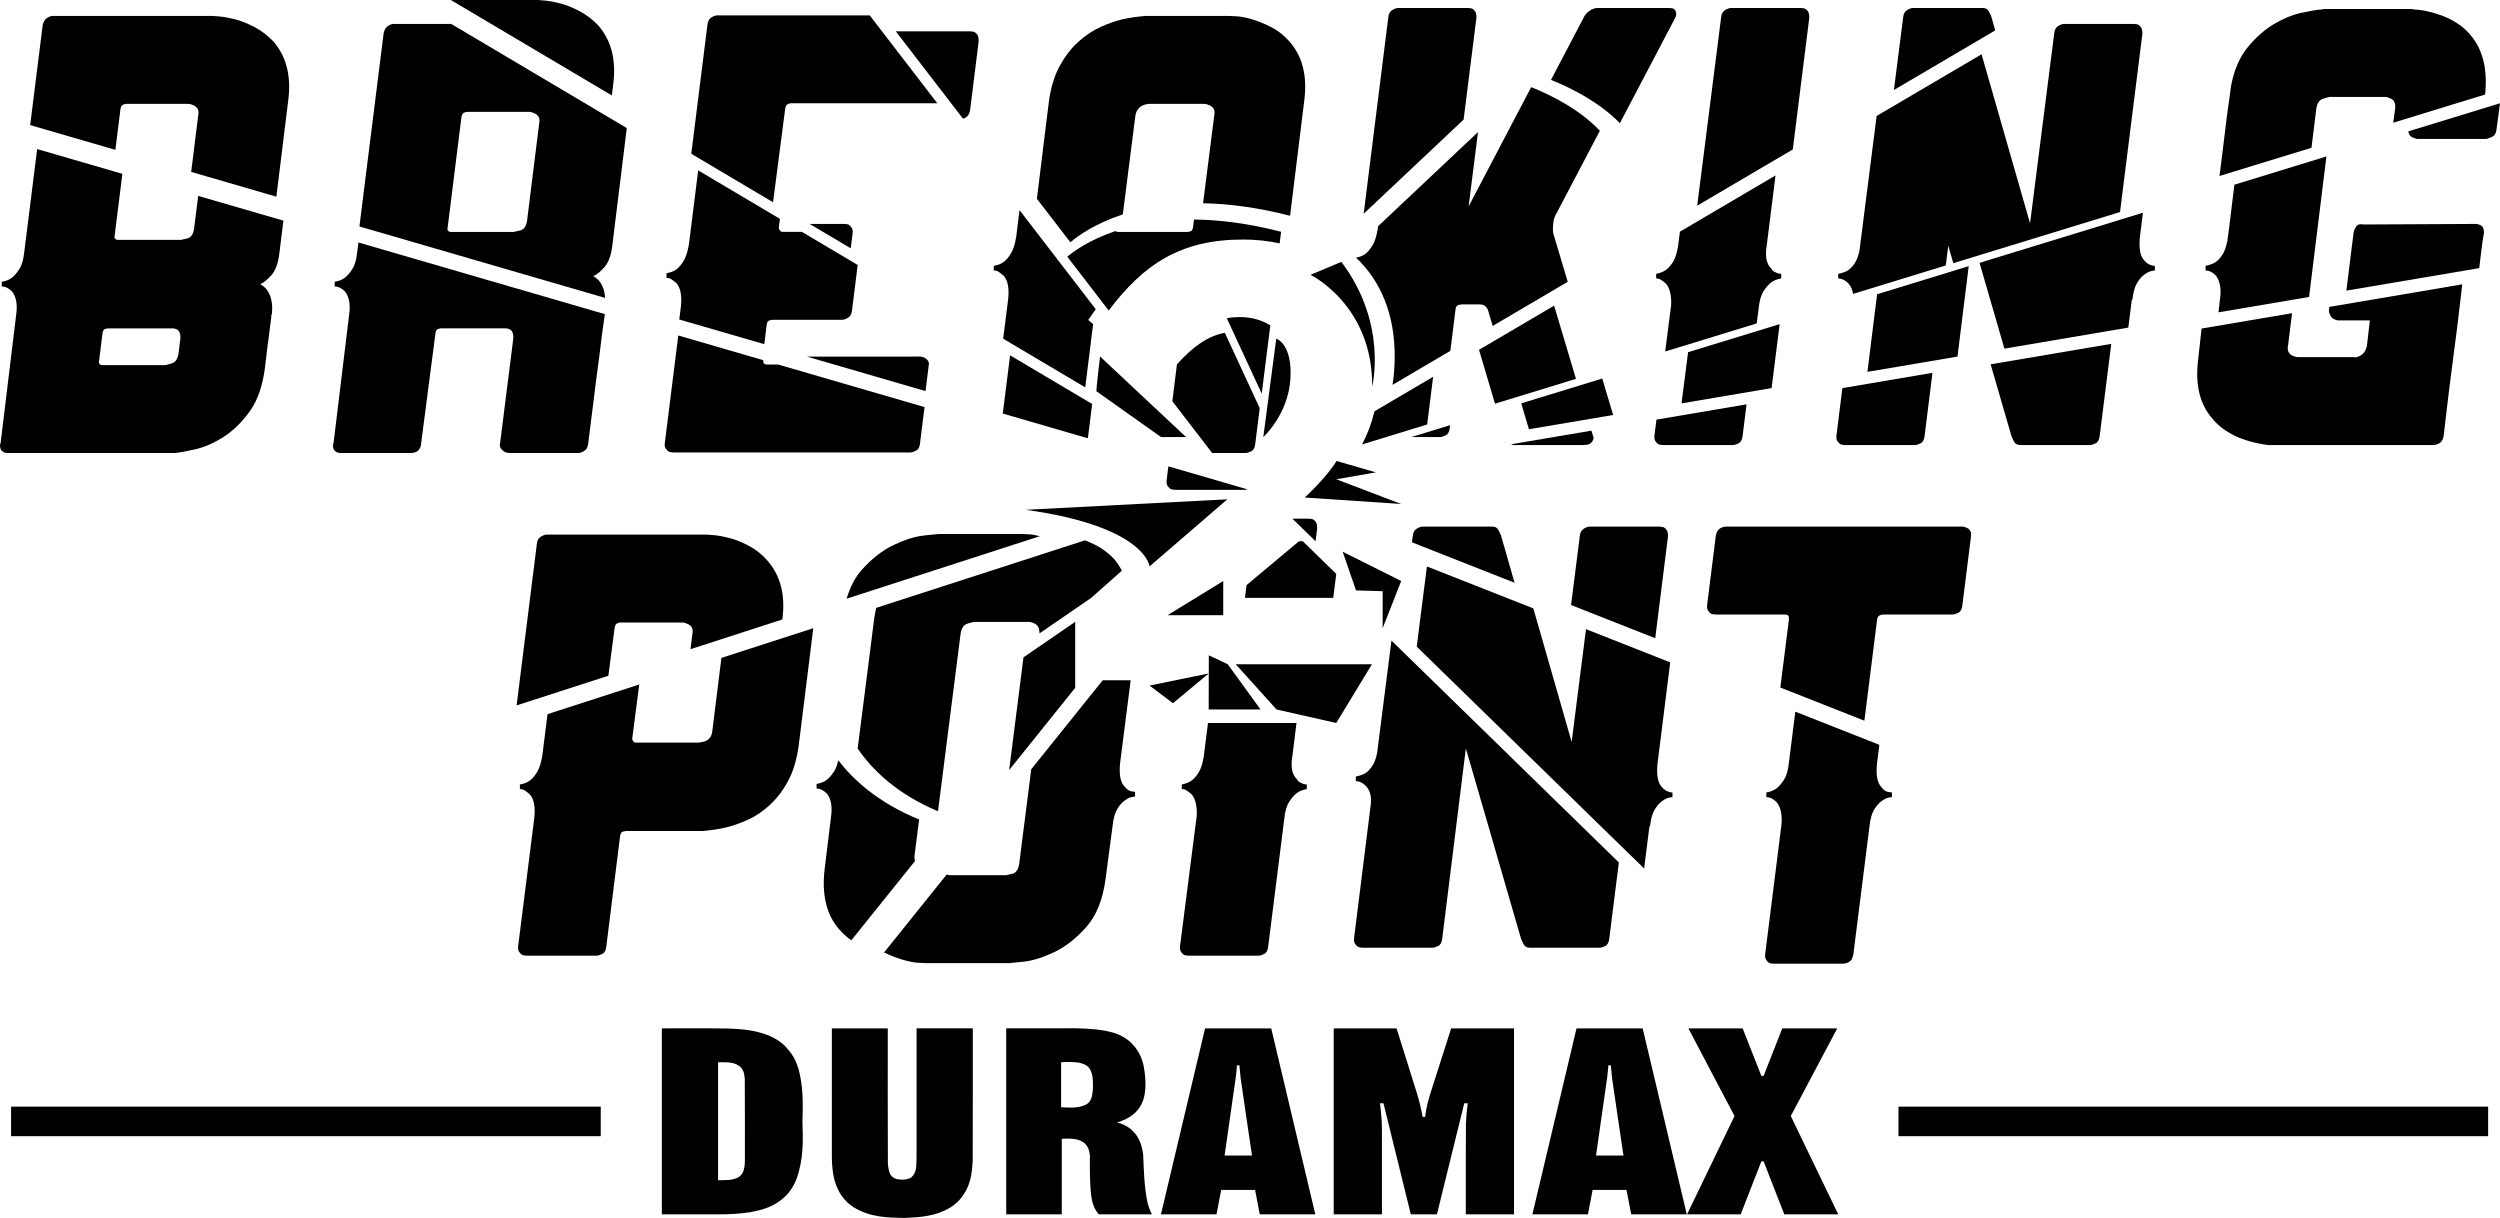 <?xml version="1.0" encoding="utf-8"?>
<!-- Generator: Adobe Illustrator 16.0.0, SVG Export Plug-In . SVG Version: 6.00 Build 0)  -->
<!DOCTYPE svg PUBLIC "-//W3C//DTD SVG 1.1//EN" "http://www.w3.org/Graphics/SVG/1.1/DTD/svg11.dtd">
<svg version="1.1" id="Layer_1" xmlns="http://www.w3.org/2000/svg" xmlns:xlink="http://www.w3.org/1999/xlink" x="0px" y="0px"
	 width="312px" height="152px" viewBox="0 0 312 152" enable-background="new 0 0 312 152" xml:space="preserve">
<g>
	<polygon fill-rule="evenodd" clip-rule="evenodd" fill="#010101" points="210.711,128.34 217.484,128.34 219.814,134.266 
		220.1,134.266 222.43,128.34 229.289,128.34 223.49,139.281 229.413,151.55 222.68,151.55 220.1,144.942 219.814,144.942 
		217.236,151.55 210.545,151.55 216.467,139.281 	"/>
	<path fill-rule="evenodd" clip-rule="evenodd" fill="#010101" d="M202.607,144.209h-3.423l1.162-8.133
		c0.162-1.037,0.311-2.077,0.373-3.12h0.312c0.046,0.523,0.091,1.045,0.151,1.564C201.641,137.749,202.134,140.981,202.607,144.209z
		 M191.241,151.55h6.937l0.581-3.045h4.23l0.584,3.045h6.937l-5.506-23.21h-8.255L191.241,151.55z"/>
	<path fill-rule="evenodd" clip-rule="evenodd" fill="#010101" d="M166.45,128.34h7.842l2.505,7.987
		c0.319,1.011,0.566,2.03,0.746,3.058h0.315c0.109-1.028,0.381-2.064,0.705-3.091l2.544-7.954h7.845v23.21h-6.019
		c0.004-3.771-0.016-7.538,0.014-11.311c0.031-0.85,0.115-1.703,0.232-2.553h-0.438l-3.413,13.863h-3.258l-3.413-13.863h-0.438
		c0.152,1.138,0.248,2.27,0.248,3.408v10.455h-6.019V128.34z"/>
	<path fill-rule="evenodd" clip-rule="evenodd" fill="#010101" d="M156.251,144.209h-3.422l1.162-8.133
		c0.163-1.037,0.312-2.077,0.374-3.12h0.311c0.045,0.523,0.092,1.045,0.152,1.564C155.284,137.749,155.777,140.981,156.251,144.209z
		 M144.886,151.55h6.936l0.583-3.045h4.23l0.581,3.045h6.935l-5.503-23.21h-8.255L144.886,151.55z"/>
	<path fill-rule="evenodd" clip-rule="evenodd" fill="#010101" d="M132.428,138.188v-5.622c0.156-0.01,0.315-0.016,0.474-0.025
		c0.893,0,1.807-0.076,2.672,0.42c0.266,0.18,0.417,0.386,0.534,0.604c0.126,0.274,0.205,0.555,0.243,0.841
		c0.074,0.809,0.099,1.616-0.08,2.425c-0.1,0.346-0.255,0.735-0.685,0.995C134.528,138.363,133.479,138.216,132.428,138.188z
		 M125.575,151.55h6.934v-9.426c0.554-0.039,1.107-0.04,1.659,0.038c0.431,0.076,0.906,0.232,1.276,0.591
		c0.142,0.147,0.244,0.327,0.348,0.512c0.145,0.324,0.193,0.649,0.23,0.973c-0.025,1.37-0.005,2.738,0.075,4.105
		c0.099,1.074,0.161,2.184,1.021,3.207h6.642c-0.274-0.53-0.462-1.08-0.582-1.61c-0.39-1.974-0.428-3.934-0.512-5.9
		c-0.075-0.518-0.203-1.034-0.394-1.548c-0.15-0.311-0.3-0.621-0.501-0.894c-0.202-0.27-0.455-0.503-0.71-0.735
		c-0.542-0.418-1.104-0.637-1.64-0.774c0.778-0.251,1.537-0.562,2.303-1.273c0.191-0.216,0.385-0.431,0.539-0.671
		c0.153-0.238,0.267-0.505,0.379-0.771c0.094-0.269,0.165-0.538,0.211-0.81c0.19-1.22,0.092-2.428-0.145-3.64
		c-0.11-0.395-0.219-0.791-0.39-1.159c-0.171-0.367-0.402-0.707-0.632-1.047c-0.257-0.297-0.515-0.597-0.817-0.841
		c-0.299-0.245-0.644-0.438-0.987-0.63c-0.246-0.111-0.49-0.224-0.742-0.31c-1.651-0.498-3.262-0.562-4.881-0.608
		c-2.895,0.021-5.788,0.007-8.683,0.011V151.55z"/>
	<path fill-rule="evenodd" clip-rule="evenodd" fill="#010101" d="M103.816,128.34h6.978c0.003,5.568-0.017,11.136,0.012,16.704
		c0.015,0.465,0.07,0.907,0.24,1.381c0.035,0.079,0.081,0.154,0.126,0.229c0.207,0.281,0.451,0.413,0.716,0.49
		c0.533,0.109,1.04,0.121,1.601-0.071c0.094-0.041,0.18-0.099,0.267-0.156c0.74-0.707,0.564-1.561,0.63-2.351
		c0.003-5.409,0.004-10.818,0.003-16.227h7.017c-0.005,5.499,0.013,10.999-0.012,16.502c-0.099,1.605-0.216,3.204-1.59,4.842
		c-0.313,0.37-0.812,0.774-1.224,1.027c-1.863,1.107-3.782,1.205-5.678,1.289c-2.105-0.043-4.239-0.041-6.371-1.332
		c-0.277-0.186-0.547-0.396-0.811-0.636c-0.262-0.282-0.523-0.562-0.736-0.876c-0.525-0.81-0.846-1.689-0.985-2.548
		c-0.121-0.744-0.181-1.492-0.184-2.241V128.34z"/>
	<path fill-rule="evenodd" clip-rule="evenodd" fill="#010101" d="M89.615,147.287v-14.718c0.159-0.001,0.316-0.001,0.475,0
		c0.766,0.028,1.543-0.035,2.286,0.553c0.528,0.548,0.519,1.05,0.572,1.56c0.03,3.351,0.009,6.692,0.014,10.041
		c-0.01,0.56-0.009,1.125-0.298,1.671c-0.165,0.276-0.353,0.43-0.554,0.553C91.265,147.357,90.445,147.271,89.615,147.287z
		 M82.597,151.55h7.069c1.323,0.003,2.649-0.061,3.97-0.267c1.491-0.3,3.017-0.631,4.462-2.074c0.652-0.676,1.045-1.377,1.327-2.115
		c0.849-2.408,0.813-4.78,0.719-7.166c0.082-2.164,0.091-4.331-0.474-6.482c-0.183-0.532-0.365-1.062-0.643-1.54
		c-0.277-0.478-0.647-0.901-1.019-1.322c-0.648-0.653-1.363-1.044-2.01-1.33c-1.707-0.695-3.403-0.836-5.083-0.895
		c-2.774-0.042-5.545-0.014-8.319-0.019V151.55z"/>
</g>
<g>
	<g>
		<path d="M140.126,26.76l1.566-12.293c0.046-0.333,0.154-0.61,0.323-0.825c0.167-0.215,0.347-0.37,0.539-0.466
			c0.191-0.095,0.457-0.167,0.792-0.215h6.974c0.096,0,0.215,0.024,0.359,0.071c0.287,0.096,0.503,0.215,0.647,0.359
			c0.238,0.239,0.311,0.574,0.215,1.003l-1.398,10.974c3.14,0.053,6.748,0.504,10.858,1.558l1.755-14.252
			c0.432-3.155-0.19-5.665-1.867-7.529c-0.674-0.764-1.439-1.362-2.302-1.792c-0.862-0.43-1.666-0.753-2.408-0.967
			c-0.743-0.216-1.391-0.335-1.941-0.359c-0.552-0.024-0.852-0.036-0.899-0.036h-10.423c-1.104,0.096-2.062,0.24-2.877,0.43
			c-0.815,0.191-1.703,0.503-2.66,0.933c-0.959,0.43-1.882,1.04-2.767,1.829c-0.887,0.789-1.666,1.792-2.336,3.011
			c-0.673,1.219-1.127,2.688-1.367,4.409l-1.504,12.208l4.176,5.427C134.529,29.428,136.66,27.894,140.126,26.76z"/>
	</g>
	<g>
		<path d="M173.787,48.03l7.218-4.245l0.651-5.22c0.047-0.287,0.168-0.454,0.359-0.501c0.19-0.048,0.311-0.072,0.36-0.072h2.371
			c0.096,0,0.216,0.024,0.36,0.072c0.239,0.096,0.432,0.286,0.575,0.572l0.605,2.042l9.368-5.509l-1.705-5.71
			c-0.099-0.238-0.145-0.525-0.145-0.86c0-0.238,0.022-0.549,0.071-0.932c0.048-0.382,0.191-0.764,0.432-1.147l5.357-10.199
			c-2.527-2.675-6.072-4.443-8.573-5.445l-7.64,14.569c-0.048,0.048-0.072,0.096-0.072,0.144c0,0.048-0.025,0.096-0.072,0.143
			v-0.143l1.149-9.107l-12.47,11.75l-0.038,0.298c-0.145,0.908-0.36,1.602-0.647,2.079c-0.288,0.479-0.586,0.836-0.898,1.076
			c-0.293,0.225-0.688,0.38-1.172,0.478c3.099,2.891,4.828,7.107,4.828,12.246C174.062,45.701,173.969,46.9,173.787,48.03z"/>
	</g>
	<g>
		<path d="M171.246,48.222c0,0,1.993-7.811-3.847-15.542l-3.847,1.618C163.553,34.298,171.322,38.062,171.246,48.222z"/>
	</g>
	<g>
		<polygon points="222.1,40.451 210.672,43.955 209.854,50.34 221.096,48.434 		"/>
	</g>
	<g>
		<path d="M209.033,2.286c0.191-0.333,0.215-0.645,0.072-0.932c-0.098-0.19-0.242-0.298-0.433-0.323
			c-0.191-0.023-0.312-0.036-0.359-0.036h-8.986c-0.193,0-0.384,0.049-0.575,0.144c-0.434,0.192-0.769,0.478-1.007,0.86
			l-4.181,7.973c2.514,1.005,5.993,2.746,8.597,5.4L209.033,2.286z"/>
	</g>
	<g>
		<path d="M184.26,2.215c0-0.431-0.07-0.718-0.215-0.861c-0.144-0.19-0.312-0.298-0.503-0.323c-0.192-0.023-0.312-0.036-0.358-0.036
			h-8.7c-0.193,0-0.431,0.085-0.72,0.251c-0.287,0.168-0.457,0.466-0.503,0.896l-3.073,24.533l12.471-11.751L184.26,2.215z"/>
	</g>
	<g>
		<polygon points="145.719,76.776 152.66,76.776 152.66,72.509 		"/>
	</g>
	<g>
		<path d="M159.7,30.371l0.18-1.446c-4.126-1.063-7.738-1.499-10.867-1.528l-0.125,0.972c-0.046,0.287-0.156,0.455-0.322,0.502
			c-0.169,0.048-0.277,0.072-0.323,0.072h-8.7c-0.162,0-0.262-0.042-0.32-0.111c-3.23,1.087-5.195,2.505-6.028,3.202l5.17,6.721
			c4.345-5.758,8.935-8.862,16.777-8.862C156.766,29.892,158.279,30.067,159.7,30.371z"/>
	</g>
	<g>
		<path d="M115.891,45.181c-0.047-0.119-0.119-0.227-0.215-0.323c-0.144-0.143-0.3-0.239-0.468-0.287
			c-0.168-0.047-0.275-0.071-0.324-0.071H100.69l14.815,4.308l0.385-3.09C115.939,45.48,115.939,45.301,115.891,45.181z"/>
	</g>
	<g>
		<polygon points="125.942,96.102 134.184,85.841 134.184,77.605 127.732,82.036 		"/>
	</g>
	<g>
		<path d="M135.804,54.394l0.498-3.976l-10.241-6.072l-0.915,7.265l10.605,3.083C135.775,54.603,135.792,54.504,135.804,54.394z"/>
	</g>
	<g>
		<path d="M140.011,71.218c-0.264-0.502-0.57-0.978-0.935-1.417c-0.72-0.764-1.509-1.362-2.374-1.792
			c-0.444-0.222-0.872-0.412-1.285-0.577l-26.067,8.429c-0.096,0.451-0.191,0.903-0.256,1.396l-2.057,16.157
			c1.775,2.604,4.833,5.656,10.026,7.832l2.816-22.125c0.096-0.717,0.385-1.147,0.862-1.29c0.48-0.143,0.743-0.215,0.792-0.215
			h6.902c0.095,0,0.214,0.024,0.358,0.072c0.289,0.096,0.503,0.214,0.647,0.357c0.191,0.191,0.287,0.527,0.287,1.004l6.451-4.432
			L140.011,71.218z"/>
	</g>
	<g>
		<path d="M216.973,55.327c0.287-0.144,0.455-0.455,0.503-0.933l0.495-3.932l-11.245,1.906l-0.249,1.954
			c-0.049,0.384,0.024,0.67,0.215,0.861c0.144,0.191,0.312,0.299,0.504,0.323c0.19,0.024,0.311,0.036,0.359,0.036h8.698
			C216.444,55.542,216.685,55.469,216.973,55.327z"/>
	</g>
	<g>
		<path d="M128.006,63.624l25.17-1.312l-9.71,8.37C143.467,70.682,142.984,65.697,128.006,63.624z"/>
	</g>
	<g>
		<polygon points="159.314,88.544 166.764,90.229 171.217,82.901 154.222,82.901 		"/>
	</g>
	<g>
		<polygon points="153.224,82.901 150.86,81.784 150.844,88.544 157.317,88.544 		"/>
	</g>
	<g>
		<path d="M111.537,68.008c-1.414,0.67-2.757,1.721-4.026,3.154c-0.819,0.927-1.424,2.13-1.855,3.555l24.128-7.802
			c-0.517-0.125-0.993-0.214-1.389-0.233c-0.526-0.023-0.815-0.036-0.862-0.036h-10.424c-0.049,0-0.636,0.061-1.761,0.18
			C114.221,66.945,112.95,67.339,111.537,68.008z"/>
	</g>
	<g>
		<path d="M229.912,55.506c0.191,0.024,0.311,0.036,0.359,0.036h8.7c0.191,0,0.431-0.072,0.718-0.215
			c0.288-0.144,0.456-0.455,0.503-0.933l0.978-7.865l-11.242,1.907l-0.734,5.886c-0.049,0.384,0.022,0.67,0.216,0.861
			C229.554,55.374,229.72,55.482,229.912,55.506z"/>
	</g>
	<g>
		<path d="M225.8,2.215c0-0.431-0.072-0.718-0.217-0.861c-0.143-0.19-0.312-0.298-0.503-0.323c-0.191-0.023-0.312-0.036-0.359-0.036
			h-8.699c-0.191,0-0.432,0.085-0.719,0.251c-0.288,0.168-0.455,0.466-0.503,0.896l-2.989,23.525l11.927-7.014L225.8,2.215z"/>
	</g>
	<g>
		<polygon points="233.053,46.407 244.294,44.501 245.695,33.216 234.262,36.722 		"/>
	</g>
	<g>
		<path d="M207.877,33.71c-0.312,0.215-0.706,0.371-1.186,0.466v0.574c0.144,0,0.288,0.024,0.431,0.071
			c0.191,0.096,0.457,0.287,0.792,0.574c0.478,0.573,0.694,1.458,0.647,2.652l-0.747,5.82l11.427-3.504l0.248-1.957
			c0.095-0.907,0.298-1.6,0.61-2.079c0.312-0.477,0.621-0.836,0.936-1.075c0.311-0.24,0.729-0.406,1.259-0.502v-0.574
			c-0.145,0-0.289-0.023-0.432-0.072c-0.098-0.047-0.229-0.108-0.396-0.179c-0.17-0.072-0.3-0.203-0.396-0.395
			c-0.624-0.573-0.815-1.551-0.576-2.939l1.091-8.696l-11.93,7.017l-0.232,1.823c-0.145,0.861-0.358,1.519-0.646,1.972
			C208.489,33.161,208.189,33.494,207.877,33.71z"/>
	</g>
	<g>
		<path d="M276.547,34.398c0.526,0.717,0.694,1.697,0.503,2.939l-0.182,1.64l11.304-1.917l2.164-17.533l-11.484,3.522
			c-0.21,1.672-0.428,3.438-0.651,5.326l-0.217,1.649c-0.145,0.765-0.358,1.362-0.646,1.792c-0.287,0.43-0.587,0.743-0.897,0.932
			c-0.312,0.191-0.709,0.335-1.188,0.431v0.573c0.095,0,0.239,0.025,0.433,0.071C275.972,33.921,276.258,34.111,276.547,34.398z"/>
	</g>
	<g>
		<path d="M248.516,2.071c-0.046-0.095-0.143-0.297-0.287-0.61c-0.145-0.31-0.407-0.466-0.789-0.466h-8.7
			c-0.193,0-0.431,0.085-0.72,0.251c-0.287,0.168-0.457,0.466-0.503,0.896l-1.156,9.088l12.648-7.439L248.516,2.071z"/>
	</g>
	<g>
		<path d="M208.166,66.941c0-0.43-0.072-0.718-0.217-0.86c-0.144-0.191-0.312-0.299-0.504-0.323
			c-0.19-0.023-0.312-0.036-0.358-0.036h-8.699c-0.193,0-0.432,0.084-0.72,0.25c-0.287,0.168-0.457,0.466-0.504,0.897l-1.098,8.639
			l10.506,4.143L208.166,66.941z"/>
	</g>
	<g>
		<path d="M166.772,59.812l4.943-0.859l-4.914-1.42c-1.248,2.066-3.969,4.558-3.969,4.558l12.036,0.806L166.772,59.812z"/>
	</g>
	<g>
		<path d="M289.071,13.606c0.095-0.716,0.384-1.147,0.864-1.291c0.477-0.143,0.742-0.214,0.789-0.214h6.975
			c0.096,0,0.216,0.024,0.358,0.071c0.289,0.097,0.505,0.215,0.647,0.358c0.191,0.287,0.263,0.622,0.217,1.003l-0.248,1.783
			l11.47-3.518c0.313-3.017-0.236-5.428-1.66-7.228c-0.529-0.668-1.127-1.219-1.798-1.648c-0.672-0.431-1.342-0.765-2.013-1.005
			c-0.673-0.238-1.296-0.417-1.87-0.538c-0.573-0.119-1.03-0.179-1.365-0.179c-0.096,0-0.18-0.01-0.252-0.036
			c-0.072-0.023-0.156-0.036-0.252-0.036h-0.216h-10.424h-0.215c-0.098,0-0.182,0.013-0.252,0.036
			c-0.072,0.025-0.158,0.036-0.251,0.036h-0.072c-0.529,0.049-1.33,0.192-2.408,0.43c-1.079,0.24-2.194,0.706-3.344,1.398
			c-1.149,0.693-2.229,1.649-3.234,2.868c-1.007,1.22-1.703,2.833-2.085,4.84c0,0.048-0.038,0.334-0.109,0.861
			c-0.072,0.526-0.168,1.208-0.287,2.043c-0.12,0.836-0.239,1.782-0.358,2.832c-0.121,1.052-0.254,2.127-0.396,3.227
			c-0.095,0.728-0.193,1.487-0.29,2.265l11.482-3.521L289.071,13.606z"/>
	</g>
	<g>
		<polygon points="184.581,43.655 186.574,50.38 196.681,47.281 193.953,38.145 		"/>
	</g>
	<g>
		<path d="M163.305,64.726h-2.021l2.897,2.826l0.201-1.606c0-0.432-0.072-0.718-0.216-0.861c-0.143-0.191-0.312-0.298-0.504-0.323
			C163.473,64.738,163.352,64.726,163.305,64.726z"/>
	</g>
	<g>
		<path d="M198.028,55.506c0.263-0.024,0.491-0.155,0.683-0.395c0.046-0.095,0.096-0.202,0.145-0.322
			c0.046-0.119,0.023-0.275-0.072-0.467l-0.172-0.576l-10.045,1.703c0.147,0.057,0.259,0.093,0.296,0.093h8.698
			C197.607,55.542,197.765,55.53,198.028,55.506z"/>
	</g>
	<g>
		<path d="M190.82,53.569l10.5-1.781l-1.359-4.548l-10.108,3.099l0.927,3.131C190.793,53.506,190.807,53.533,190.82,53.569z"/>
	</g>
	<g>
		<path d="M178.854,47.024l-7.318,4.304c-0.347,1.477-0.866,2.836-1.552,4.138l8.126-2.491L178.854,47.024z"/>
	</g>
	<g>
		<path d="M180.426,54.331c0.289-0.144,0.456-0.455,0.503-0.933l0.043-0.336l-4.838,1.483h3.574
			C179.899,54.546,180.139,54.474,180.426,54.331z"/>
	</g>
	<g>
		<path d="M187.316,66.798c-0.05-0.095-0.145-0.298-0.289-0.61c-0.143-0.311-0.407-0.466-0.79-0.466h-8.7
			c-0.19,0-0.432,0.084-0.718,0.25c-0.289,0.168-0.456,0.466-0.503,0.897l-0.104,0.812l12.805,5.048L187.316,66.798z"/>
	</g>
	<g>
		<path d="M230.703,35.395c0.306,0.337,0.48,0.772,0.554,1.284l11.578-3.549l0.306-2.467l0.633,2.179l20.807-6.38l2.789-22.254
			c0-0.431-0.073-0.718-0.218-0.861c-0.141-0.19-0.311-0.298-0.502-0.323c-0.192-0.023-0.312-0.036-0.359-0.036h-8.697
			c-0.193,0-0.434,0.084-0.72,0.251c-0.289,0.168-0.457,0.466-0.504,0.896l-3.019,23.732l-6.054-21.093l-13.095,7.7l-2.133,16.763
			c-0.144,0.717-0.361,1.28-0.646,1.686c-0.287,0.406-0.576,0.693-0.862,0.859c-0.289,0.168-0.673,0.3-1.151,0.395v0.574
			c0.096,0,0.24,0.024,0.432,0.071C230.127,34.917,230.416,35.107,230.703,35.395z"/>
	</g>
	<g>
		<polygon points="172.556,73.782 172.556,78.4 174.869,72.509 167.563,68.851 169.233,73.683 		"/>
	</g>
	<g>
		<path d="M162.262,97.655c-0.168-0.071-0.301-0.202-0.396-0.396c-0.622-0.573-0.815-1.552-0.575-2.938l0.513-4.093h-11.046
			l-0.539,4.236c-0.142,0.86-0.359,1.519-0.646,1.971c-0.288,0.456-0.589,0.789-0.899,1.005c-0.312,0.215-0.708,0.371-1.188,0.466
			v0.573c0.145,0,0.289,0.024,0.433,0.072c0.191,0.096,0.455,0.286,0.79,0.573c0.479,0.573,0.694,1.458,0.647,2.652l-2.084,16.275
			c-0.049,0.383,0.023,0.67,0.214,0.86c0.145,0.191,0.312,0.299,0.503,0.323s0.312,0.035,0.361,0.035h8.698
			c0.191,0,0.434-0.071,0.72-0.214c0.287-0.145,0.455-0.455,0.503-0.933l2.013-15.988c0.096-0.907,0.299-1.601,0.612-2.08
			c0.311-0.477,0.622-0.835,0.935-1.075c0.31-0.238,0.729-0.405,1.258-0.502v-0.573c-0.144,0-0.288-0.023-0.431-0.071
			C162.56,97.787,162.429,97.727,162.262,97.655z"/>
	</g>
	<g>
		<path d="M88.896,91.238c-0.048,0.383-0.156,0.67-0.323,0.86c-0.169,0.191-0.349,0.323-0.54,0.395
			c-0.192,0.071-0.456,0.132-0.791,0.18h-7.836c-0.192,0-0.313-0.048-0.36-0.145c-0.096-0.095-0.144-0.215-0.144-0.357l0.876-6.748
			L68.33,89.126l-0.643,5.124c-0.144,0.908-0.36,1.602-0.646,2.079c-0.288,0.479-0.588,0.836-0.899,1.075
			c-0.312,0.24-0.731,0.407-1.258,0.502v0.573c0.144,0,0.288,0.024,0.432,0.072c0.19,0.096,0.455,0.286,0.791,0.573
			c0.526,0.573,0.719,1.554,0.575,2.939l-2.013,15.988c-0.048,0.383,0.024,0.67,0.216,0.86c0.144,0.191,0.311,0.299,0.503,0.323
			c0.191,0.024,0.311,0.035,0.359,0.035h8.699c0.191,0,0.431-0.071,0.719-0.214c0.288-0.145,0.455-0.455,0.503-0.933l1.726-13.837
			c0.047-0.287,0.167-0.455,0.359-0.502c0.191-0.049,0.311-0.072,0.36-0.072h9.562c1.102-0.095,2.06-0.239,2.876-0.431
			c0.814-0.189,1.712-0.502,2.695-0.932c0.982-0.43,1.917-1.052,2.804-1.864c0.887-0.812,1.654-1.816,2.301-3.012
			c0.647-1.194,1.088-2.677,1.33-4.445l1.818-14.63l-11.465,3.707L88.896,91.238z"/>
	</g>
	<g>
		<path d="M136.826,48.819l8.072,5.727h3.124L137.286,44.49C137.286,44.49,136.793,48.677,136.826,48.819z"/>
	</g>
	<g>
		<path d="M207.431,98.256c-0.529-0.525-0.72-1.505-0.575-2.938l1.586-12.655l-10.509-4.143l-1.79,14.073l-4.782-16.664
			l-13.281-5.235l-1.273,10.005l28.38,27.688l0.663-5.255h0.072c0.096-0.907,0.286-1.601,0.575-2.079
			c0.286-0.477,0.599-0.835,0.935-1.075c0.335-0.239,0.622-0.382,0.861-0.431c0.24-0.046,0.385-0.071,0.431-0.071v-0.573
			c-0.142,0-0.286-0.023-0.431-0.072C207.957,98.734,207.67,98.543,207.431,98.256z"/>
	</g>
	<g>
		<path d="M114.131,106.797l0.576-4.524c-5.145-2.1-8.267-5.008-10.1-7.396c-0.111,0.571-0.279,1.034-0.505,1.381
			c-0.312,0.478-0.622,0.836-0.934,1.075s-0.731,0.406-1.258,0.502v0.573c0.096,0,0.24,0.024,0.431,0.071
			c0.289,0.097,0.576,0.287,0.862,0.573c0.529,0.67,0.694,1.649,0.503,2.939l-0.79,6.453c-0.385,3.252,0.239,5.784,1.868,7.601
			c0.462,0.521,0.952,0.95,1.463,1.304l7.951-9.9C114.135,107.249,114.103,107.035,114.131,106.797z"/>
	</g>
	<g>
		<polygon points="143.467,85.557 146.382,87.764 150.86,84.041 		"/>
	</g>
	<g>
		<path d="M140.362,98.186c-0.527-0.526-0.718-1.507-0.575-2.94l1.32-10.352h-3.485l-8.924,11.11l-1.492,11.717
			c-0.096,0.765-0.384,1.207-0.862,1.326c-0.48,0.12-0.745,0.18-0.792,0.18h-6.975c-0.095,0-0.214-0.024-0.358-0.071
			c-0.025-0.009-0.041-0.019-0.064-0.025l-7.818,9.732c0.004,0.002,0.007,0.006,0.011,0.008c0.837,0.405,1.641,0.716,2.407,0.932
			c0.766,0.215,1.414,0.335,1.942,0.358c0.526,0.024,0.813,0.036,0.862,0.036h10.424c0.049,0,0.636-0.06,1.763-0.18
			c1.125-0.118,2.395-0.513,3.809-1.184c1.414-0.669,2.756-1.72,4.027-3.154c1.27-1.433,2.071-3.465,2.408-6.095l0.862-6.523
			c0.095-0.907,0.288-1.601,0.575-2.079c0.287-0.478,0.599-0.836,0.934-1.075c0.335-0.239,0.623-0.383,0.864-0.431
			c0.238-0.048,0.383-0.071,0.431-0.071V98.83c-0.048,0-0.205-0.022-0.468-0.072C140.926,98.712,140.651,98.521,140.362,98.186z"/>
	</g>
	<g>
		<path d="M162.104,67.552c-0.148,0.125-0.287,0.244-0.438,0.37l-6.094,5.095l-0.203,1.599h11.019l0.376-2.995l-4.169-4.069H162.104
			z"/>
	</g>
	<g>
		<path d="M290.652,38.693c0,0.239,0.072,0.49,0.217,0.752c0.145,0.264,0.431,0.443,0.862,0.538h4.027l-0.361,3.154
			c-0.143,0.67-0.455,1.1-0.934,1.291c-0.192,0.143-0.432,0.191-0.719,0.143h-6.974c-0.098,0-0.217-0.023-0.36-0.071
			c-0.336-0.095-0.551-0.216-0.646-0.359c-0.242-0.238-0.312-0.574-0.217-1.004l0.5-4.049l-11.291,1.914l-0.425,3.855
			c-0.384,3.059,0.168,5.474,1.653,7.242c0.526,0.67,1.126,1.219,1.798,1.649c0.671,0.43,1.33,0.764,1.979,1.003
			c0.646,0.239,1.258,0.419,1.833,0.538c0.575,0.12,1.053,0.204,1.437,0.251h0.72h19.914c0.24,0,0.491-0.072,0.755-0.215
			c0.264-0.144,0.443-0.431,0.538-0.86c0.434-3.775,0.864-7.289,1.296-10.54c0.19-1.386,0.37-2.784,0.537-4.194
			c0.168-1.409,0.325-2.735,0.468-3.979c0.011-0.093,0.021-0.174,0.032-0.267L290.701,38.3L290.652,38.693z"/>
	</g>
	<g>
		<path d="M309.617,28.125c-0.241-0.119-0.455-0.179-0.646-0.179l-13.948,0.071c-0.479-0.095-0.804-0.011-0.971,0.251
			c-0.168,0.263-0.275,0.514-0.323,0.753l-0.902,7.25l16.584-2.812c0.084-0.725,0.167-1.417,0.243-2.037
			c0.119-0.979,0.227-1.732,0.324-2.258c0.047-0.143,0.047-0.239,0-0.287C309.978,28.496,309.856,28.245,309.617,28.125z"/>
	</g>
	<g>
		<path d="M300.56,16.394v0.081c0.093,0.335,0.252,0.55,0.466,0.646c0.217,0.096,0.42,0.168,0.61,0.215h8.701
			c0.19-0.047,0.43-0.144,0.719-0.287c0.286-0.143,0.454-0.43,0.504-0.861l0.44-3.302L300.56,16.394z"/>
	</g>
	<g>
		<path d="M245.513,65.901c-0.072-0.024-0.156-0.06-0.252-0.107c-0.095-0.047-0.191-0.072-0.287-0.072h-29.547
			c-0.242,0-0.493,0.072-0.755,0.215c-0.266,0.144-0.445,0.455-0.54,0.933l-1.079,8.603c-0.047,0.383,0.023,0.67,0.217,0.861
			c0.143,0.191,0.31,0.298,0.504,0.323c0.19,0.024,0.309,0.036,0.358,0.036h8.628c0.19,0,0.333,0.047,0.43,0.143
			c0.048,0.048,0.073,0.192,0.073,0.43l-1.077,8.54l10.489,4.136l1.587-12.604c0.047-0.287,0.154-0.466,0.324-0.538
			c0.167-0.072,0.298-0.107,0.395-0.107h8.698c0.191,0,0.432-0.072,0.72-0.216c0.287-0.143,0.455-0.454,0.504-0.932l1.078-8.604
			c0.047-0.382-0.025-0.669-0.217-0.86C245.668,65.985,245.584,65.926,245.513,65.901z"/>
	</g>
	<g>
		<path d="M234.821,98.256c-0.528-0.525-0.72-1.505-0.575-2.938l0.296-2.364l-10.486-4.136l-0.81,6.428
			c-0.097,0.908-0.3,1.602-0.612,2.08c-0.312,0.479-0.621,0.836-0.934,1.075s-0.731,0.407-1.258,0.502v0.573
			c0.096,0,0.24,0.025,0.432,0.071c0.287,0.096,0.574,0.286,0.861,0.573c0.529,0.671,0.72,1.65,0.575,2.94l-2.013,15.987
			c-0.049,0.383,0.024,0.671,0.217,0.861c0.144,0.191,0.298,0.299,0.466,0.323s0.277,0.035,0.323,0.035h8.701
			c0.239,0,0.491-0.071,0.755-0.215c0.263-0.144,0.442-0.454,0.537-0.932l2.016-15.989c0.095-0.907,0.286-1.601,0.573-2.079
			c0.289-0.477,0.6-0.835,0.936-1.075c0.333-0.239,0.622-0.382,0.862-0.431c0.239-0.046,0.384-0.071,0.431-0.071v-0.573
			c-0.047,0-0.215-0.023-0.503-0.072C235.324,98.783,235.06,98.592,234.821,98.256z"/>
	</g>
	<g>
		<path d="M251.042,54.466c0.046,0.096,0.145,0.298,0.286,0.609c0.144,0.311,0.408,0.466,0.792,0.466h8.698
			c0.191,0,0.431-0.072,0.72-0.215c0.286-0.144,0.453-0.455,0.503-0.933l1.445-11.48l-15.055,2.553L251.042,54.466z"/>
	</g>
	<g>
		<path d="M267.632,32.534c-0.528-0.525-0.718-1.505-0.575-2.939l0.382-3.046l-20.393,6.254l3.104,10.706l15.461-2.623l0.438-3.476
			h0.073c0.095-0.907,0.288-1.601,0.575-2.079c0.286-0.478,0.598-0.836,0.934-1.076c0.336-0.239,0.622-0.382,0.864-0.431
			c0.237-0.046,0.382-0.071,0.432-0.071V33.18c-0.145,0-0.289-0.024-0.432-0.072C268.158,33.013,267.872,32.821,267.632,32.534z"/>
	</g>
	<g>
		<path d="M171.865,93.971c-0.145,0.717-0.358,1.28-0.646,1.685c-0.287,0.407-0.576,0.694-0.862,0.86
			c-0.289,0.168-0.673,0.3-1.15,0.395v0.574c0.096,0,0.239,0.023,0.432,0.071c0.288,0.096,0.574,0.286,0.862,0.573
			c0.479,0.527,0.672,1.267,0.576,2.224l-2.087,16.704c-0.046,0.383,0.025,0.67,0.217,0.86c0.145,0.191,0.312,0.3,0.503,0.324
			c0.191,0.023,0.312,0.035,0.358,0.035h8.701c0.19,0,0.431-0.072,0.719-0.215c0.286-0.145,0.454-0.455,0.504-0.933l2.946-23.731
			l6.902,23.804c0.046,0.097,0.145,0.298,0.288,0.609c0.143,0.312,0.406,0.466,0.79,0.466h8.699c0.19,0,0.432-0.072,0.719-0.215
			c0.288-0.145,0.454-0.455,0.502-0.933l1.195-9.493l-28.381-27.689L171.865,93.971z"/>
	</g>
	<g>
		<path d="M76.706,78.333c0.047-0.287,0.155-0.466,0.324-0.538c0.167-0.072,0.275-0.106,0.323-0.106h7.836
			c0.096,0,0.215,0.023,0.359,0.07c0.288,0.097,0.503,0.215,0.647,0.359c0.239,0.239,0.312,0.573,0.216,1.003l-0.236,1.896
			l11.461-3.706c0.406-3.015-0.218-5.474-1.879-7.366c-0.671-0.764-1.438-1.373-2.3-1.828c-0.863-0.455-1.666-0.777-2.408-0.969
			c-0.745-0.19-1.391-0.311-1.941-0.358c-0.552-0.047-0.852-0.071-0.899-0.071H68.222c-0.192,0-0.431,0.084-0.718,0.25
			c-0.288,0.168-0.457,0.466-0.503,0.897l-2.528,20.169l11.454-3.704L76.706,78.333z"/>
	</g>
	<g>
		<path d="M125.244,34.398c0.527,0.574,0.72,1.554,0.575,2.939l-0.62,4.935l10.239,6.071l0.983-7.888l-0.606-0.529
			c0.312-0.459,0.622-0.903,0.934-1.336l-9.515-12.37l-0.407,3.303c-0.143,0.908-0.359,1.602-0.646,2.08
			c-0.289,0.478-0.589,0.836-0.899,1.075c-0.312,0.239-0.731,0.407-1.258,0.502v0.573c0.143,0,0.287,0.025,0.431,0.071
			C124.645,33.921,124.908,34.111,125.244,34.398z"/>
	</g>
	<g>
		<path d="M120.52,14.667c0.264-0.144,0.443-0.431,0.541-0.86l1.079-8.676c0-0.431-0.072-0.717-0.217-0.86
			c-0.144-0.191-0.312-0.297-0.503-0.323c-0.193-0.023-0.312-0.036-0.358-0.036h-9.266l8.384,10.898
			C120.291,14.774,120.403,14.73,120.52,14.667z"/>
	</g>
	<g>
		<path d="M97.997,13.535c0.049-0.287,0.156-0.466,0.324-0.538c0.168-0.071,0.275-0.106,0.324-0.106h18.334L108.54,1.919H89.514
			c-0.192,0-0.431,0.084-0.719,0.251c-0.288,0.168-0.456,0.467-0.503,0.896L86.271,19.19l10.206,6.053L97.997,13.535z"/>
	</g>
	<g>
		<path d="M161.04,47.312c0.281-4.435-1.763-5.046-1.763-5.046l-1.617,12.28C157.66,54.546,160.758,51.744,161.04,47.312z"/>
	</g>
	<g>
		<path d="M155.701,61.076l-9.888-2.875l-0.215,1.71c-0.048,0.383,0.024,0.669,0.215,0.86c0.144,0.192,0.312,0.3,0.503,0.323
			c0.191,0.025,0.312,0.037,0.361,0.037h8.699C155.471,61.13,155.58,61.111,155.701,61.076z"/>
	</g>
	<g>
		<path d="M158.534,40.617c-1.058-0.691-2.367-1.05-3.846-1.05c-0.549,0-1.074,0.049-1.582,0.146l4.356,9.414L158.534,40.617z"/>
	</g>
	<g>
		<path d="M156.655,55.39l0.559-4.445l-4.357-9.415c-2.145,0.412-3.962,1.703-5.975,3.938l-0.574,4.607l4.969,6.462h4.155
			c0.191,0,0.431-0.072,0.719-0.214C156.438,56.179,156.606,55.868,156.655,55.39z"/>
	</g>
	<g>
		<path d="M105.402,27.946h-4.364l5.135,3.045l0.236-1.898c0.048-0.333-0.023-0.597-0.215-0.789c-0.144-0.19-0.3-0.297-0.468-0.322
			C105.558,27.958,105.451,27.946,105.402,27.946z"/>
	</g>
	<g>
		<path d="M24.228,28.504c-0.097,0.716-0.384,1.136-0.863,1.254c-0.479,0.121-0.743,0.18-0.791,0.18h-7.836
			c-0.192,0-0.312-0.048-0.359-0.144c-0.096-0.095-0.12-0.215-0.072-0.358l0.966-7.741L4.638,18.603L3.019,31.515
			c-0.096,0.908-0.299,1.602-0.611,2.079c-0.312,0.479-0.624,0.836-0.934,1.076c-0.313,0.239-0.732,0.407-1.259,0.502v0.573
			c0.096,0,0.239,0.025,0.432,0.071c0.288,0.096,0.575,0.287,0.863,0.574c0.527,0.67,0.694,1.649,0.503,2.939L0.072,55.318
			C0.023,55.367,0,55.475,0,55.641c0,0.168,0.047,0.347,0.144,0.538c0.096,0.096,0.203,0.179,0.323,0.25
			c0.12,0.072,0.299,0.108,0.539,0.108h20.059h0.718c0.576-0.047,1.438-0.203,2.589-0.465c1.15-0.263,2.324-0.777,3.522-1.542
			c1.198-0.764,2.288-1.829,3.271-3.19c0.982-1.362,1.618-3.19,1.905-5.485c0-0.095,0.083-0.799,0.252-2.115
			c0.167-1.313,0.347-2.712,0.539-4.194V39.33l0.072-0.143c0.144-1.386-0.12-2.461-0.791-3.227
			c-0.144-0.144-0.359-0.311-0.646-0.502c0.431-0.19,0.898-0.574,1.402-1.147c0.503-0.574,0.826-1.481,0.97-2.725l0.499-4.049
			l-10.633-3.091L24.228,28.504z M22.287,44.062c-0.097,0.717-0.384,1.147-0.862,1.29c-0.48,0.144-0.744,0.215-0.791,0.215h-7.836
			c-0.192,0-0.312-0.047-0.359-0.143c-0.096-0.095-0.12-0.239-0.072-0.43l0.432-3.441c0.047-0.287,0.155-0.454,0.324-0.501
			c0.167-0.048,0.274-0.072,0.323-0.072h8.052c0.335,0,0.599,0.096,0.791,0.287c0.191,0.287,0.263,0.622,0.216,1.003L22.287,44.062z
			"/>
	</g>
	<g>
		<path d="M84.402,35.322c0.526,0.574,0.718,1.554,0.574,2.94l-0.201,1.61l10.61,3.084l0.304-2.472
			c0.047-0.287,0.167-0.454,0.359-0.502c0.191-0.047,0.312-0.072,0.36-0.072h8.7c0.191,0,0.431-0.083,0.717-0.25
			c0.289-0.167,0.457-0.466,0.505-0.897l0.708-5.697l-6.957-4.125h-2.379c-0.193,0-0.312-0.072-0.36-0.215
			c-0.097-0.047-0.144-0.167-0.144-0.358l0.137-1.054l-10.201-6.049l-1.151,9.182c-0.144,0.909-0.36,1.602-0.647,2.079
			c-0.288,0.479-0.587,0.837-0.899,1.076c-0.312,0.24-0.731,0.407-1.258,0.502v0.574c0.144,0,0.288,0.024,0.432,0.072
			C83.802,34.846,84.066,35.037,84.402,35.322z"/>
	</g>
	<g>
		<path d="M72.18,56.537c0.191,0,0.432-0.083,0.719-0.251c0.288-0.167,0.455-0.466,0.503-0.896l1.006-8.029
			c0.144-1.004,0.275-1.996,0.395-2.976c0.12-0.979,0.228-1.852,0.324-2.617c0.095-0.759,0.214-1.615,0.356-2.564L44.73,30.261
			l-0.157,1.254c-0.097,0.908-0.3,1.602-0.611,2.079c-0.312,0.479-0.624,0.836-0.935,1.076c-0.312,0.239-0.731,0.407-1.258,0.502
			v0.573c0.096,0,0.239,0.025,0.431,0.071c0.288,0.096,0.576,0.287,0.863,0.574c0.526,0.67,0.694,1.649,0.503,2.939l-1.941,15.988
			c-0.049,0.049-0.072,0.157-0.072,0.323c0,0.168,0.047,0.347,0.144,0.538c0.095,0.096,0.203,0.179,0.323,0.25
			c0.12,0.072,0.299,0.108,0.539,0.108h8.628c0.527,0,0.886-0.131,1.078-0.395c0.191-0.261,0.288-0.512,0.288-0.753l1.797-13.837
			c0.047-0.287,0.155-0.454,0.324-0.501c0.167-0.048,0.275-0.072,0.323-0.072h8.052c0.335,0,0.599,0.096,0.791,0.287
			c0.191,0.287,0.263,0.622,0.216,1.003l-1.654,13.12c-0.049,0.096-0.049,0.192,0,0.287c0,0.143,0.095,0.311,0.287,0.502
			c0.24,0.24,0.55,0.358,0.935,0.358h8.483H72.18z"/>
	</g>
	<g>
		<path d="M31.785,3.39c-0.863-0.454-1.666-0.777-2.409-0.969c-0.743-0.189-1.378-0.311-1.904-0.358
			c-0.528-0.048-0.816-0.072-0.863-0.072H6.55c-0.192,0-0.42,0.084-0.683,0.251C5.604,2.411,5.423,2.708,5.328,3.139L3.765,15.611
			l10.634,3.092l0.635-5.096c0.046-0.287,0.155-0.465,0.323-0.538c0.167-0.072,0.299-0.107,0.396-0.107h7.765
			c0.096,0,0.216,0.024,0.36,0.071c0.288,0.096,0.503,0.215,0.646,0.359c0.24,0.239,0.312,0.574,0.215,1.003l-0.879,7.059
			l10.632,3.092l1.462-11.871c0.432-3.058-0.168-5.545-1.797-7.457C33.438,4.454,32.647,3.845,31.785,3.39z"/>
	</g>
	<g>
		<path d="M83.683,56.429c0.191,0.025,0.312,0.036,0.359,0.036h29.549c0.191,0,0.431-0.072,0.718-0.215
			c0.289-0.144,0.456-0.431,0.502-0.861l0.57-4.585l-18.258-5.309h-1.362c-0.192,0-0.336-0.048-0.432-0.144
			c-0.048-0.046-0.072-0.167-0.072-0.358l0.005-0.04L84.65,41.869l-1.686,13.449c-0.048,0.335,0.023,0.599,0.216,0.789
			C83.323,56.298,83.491,56.406,83.683,56.429z"/>
	</g>
	<g>
		<path d="M74.696,34.964c-0.144-0.144-0.359-0.31-0.647-0.501c0.431-0.191,0.898-0.574,1.402-1.147
			c0.503-0.574,0.827-1.481,0.971-2.725l1.8-14.61L56.311,2.987h-7.208c-0.192,0-0.42,0.084-0.683,0.251
			c-0.264,0.168-0.444,0.466-0.54,0.896l-3.024,24.129l30.658,8.916C75.465,36.271,75.193,35.532,74.696,34.964z M67.291,15.391
			l-1.509,12.117c-0.097,0.717-0.384,1.135-0.863,1.254c-0.479,0.121-0.743,0.18-0.791,0.18h-7.836
			c-0.192,0-0.312-0.048-0.359-0.144c-0.097-0.095-0.12-0.214-0.072-0.357l1.726-13.838c0.046-0.287,0.155-0.466,0.323-0.538
			c0.168-0.072,0.299-0.106,0.396-0.106h7.765c0.095,0,0.216,0.024,0.359,0.07c0.288,0.096,0.503,0.215,0.647,0.359
			C67.315,14.626,67.387,14.961,67.291,15.391z"/>
	</g>
	<g>
		<path d="M76.509,10.683c0.432-3.058-0.168-5.544-1.797-7.457c-0.719-0.764-1.51-1.373-2.373-1.828
			c-0.863-0.454-1.666-0.777-2.409-0.969c-0.743-0.189-1.378-0.31-1.905-0.357C67.499,0.024,67.21,0,67.164,0H56.267l20.091,11.913
			L76.509,10.683z"/>
	</g>
</g>
<g>
	<rect x="1.382" y="138.107" width="73.589" height="3.689"/>
	<rect x="236.93" y="138.107" width="73.59" height="3.689"/>
</g>
</svg>
